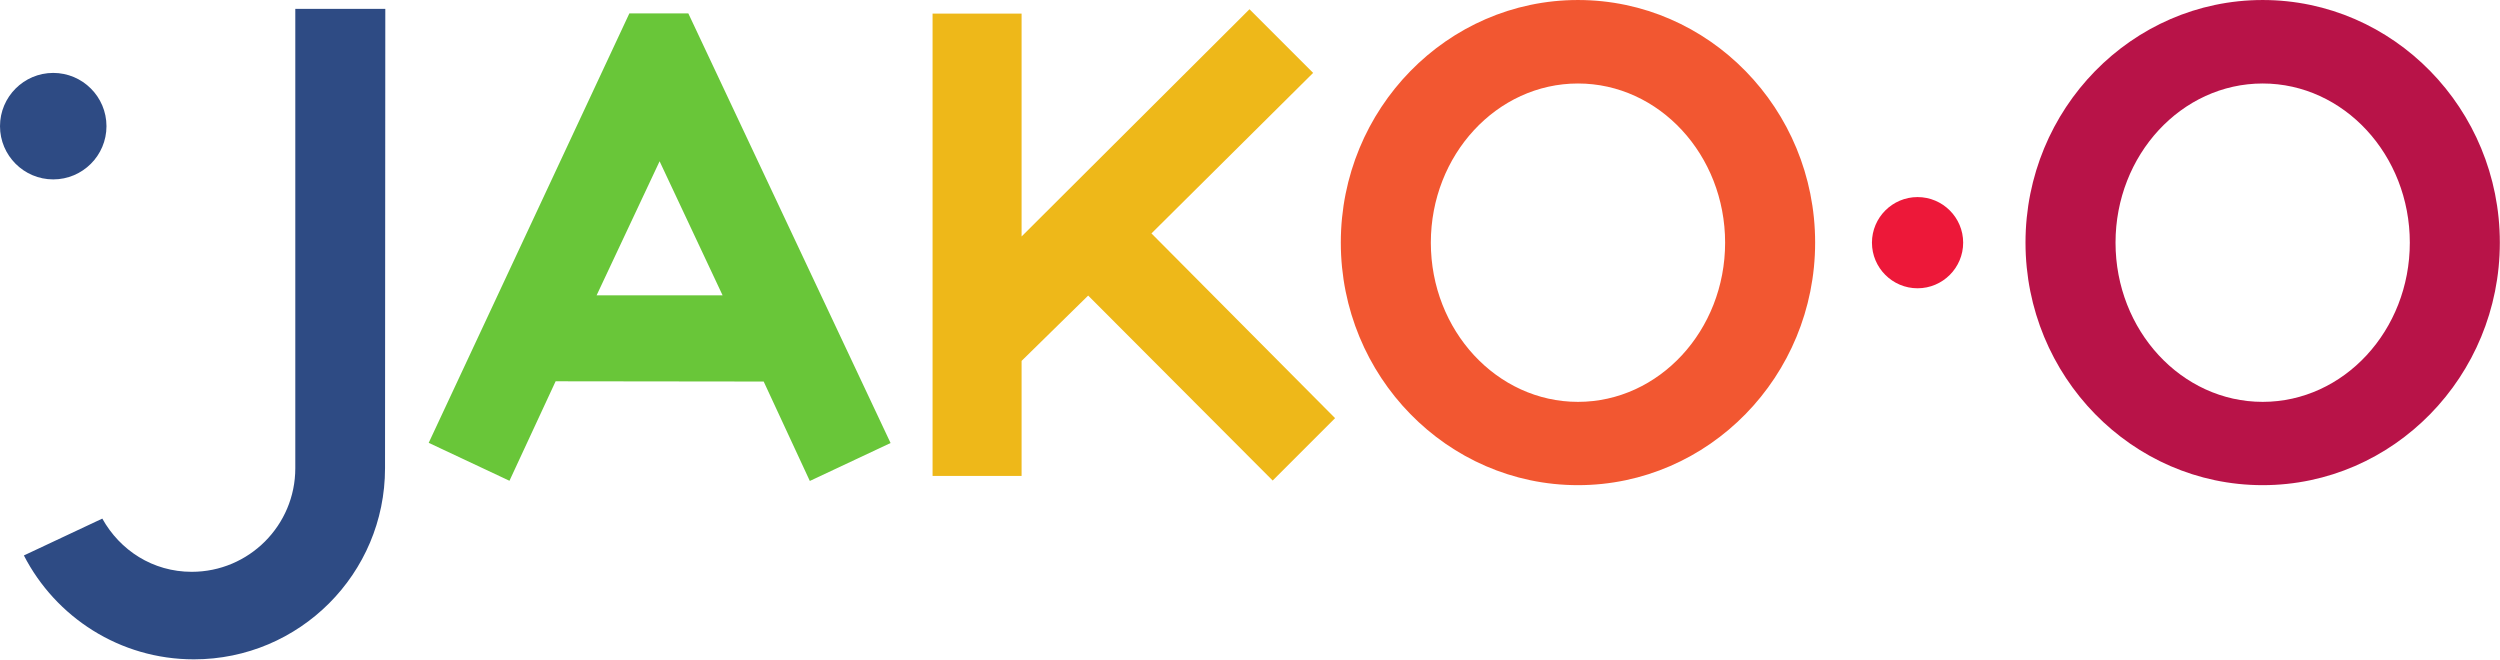 <svg viewBox="0 0 3574 944" preserveAspectRatio="xMinYMin" clip-rule="evenodd" stroke-miterlimit="2" stroke-linejoin="round" fill-rule="evenodd" xml:space="preserve" xmlns="http://www.w3.org/2000/svg"><path d="M2741.34 281.744c-35.955 0-65.198 29.244-65.198 65.182 0 35.96 29.243 65.203 65.198 65.203s65.198-29.243 65.198-65.203c0-35.938-29.243-65.182-65.198-65.182" fill-rule="nonzero" fill="#ed1839"></path><path d="M1333.2 680.412h127.263V515.941l95.193-93.383 263.76 264.427 89.209-89.199-262.511-264.093 231.139-229.494-90.987-90.992-325.803 324.853V19.44H1333.2z" fill-rule="nonzero" fill="#eeb819"></path><path d="M1916.82 346.787c0 191.224 152.096 346.798 339.047 346.798s339.047-155.574 339.047-346.798c0-191.206-152.096-346.775-339.047-346.775S1916.82 155.581 1916.82 346.787m339.047-227.428c115.991 0 210.356 102.092 210.356 227.573 0 125.484-94.365 227.571-210.356 227.571-115.981 0-210.345-102.087-210.345-227.571 0-125.481 94.364-227.573 210.345-227.573" fill-rule="nonzero" fill="#f25731"></path><path d="M2895.66 346.787c0 191.224 152.097 346.798 339.059 346.798 186.945 0 339.041-155.574 339.041-346.798 0-191.206-152.096-346.775-339.041-346.775-186.962 0-339.059 155.569-339.059 346.775m339.053-227.428c115.992 0 210.35 102.092 210.35 227.573 0 125.484-94.358 227.571-210.35 227.571-115.986 0-210.35-102.087-210.35-227.571 0-125.481 94.364-227.573 210.35-227.573" fill-rule="nonzero" fill="#b81348"></path><path d="m852.901 422.215 90.059-191.653 90.059 191.653zM984.009 19.134h-84.276L612.879 633.069l115.447 54.255 65.999-142.239 297.437.358 65.959 142.141 115.442-54.248z" fill-rule="nonzero" fill="#69c639"></path><path d="M550.837 12.723H422.162v656.546h.009c0 .038-.009.071-.009.11 0 81.786-66.301 148.091-148.091 148.091-55.641 0-102.515-30.704-127.82-76.081L34.142 794.076c45.32 88.164 137.121 148.523 243.082 148.523 150.893 0 273.218-122.323 273.218-273.22l-.002-.11zm-474.73 91.52C34.144 104.243 0 138.403 0 180.386c0 41.954 34.144 76.081 76.107 76.081 41.967 0 76.111-34.127 76.111-76.081 0-41.983-34.144-76.143-76.111-76.143" fill-rule="nonzero" fill="#2e4b84"></path></svg>